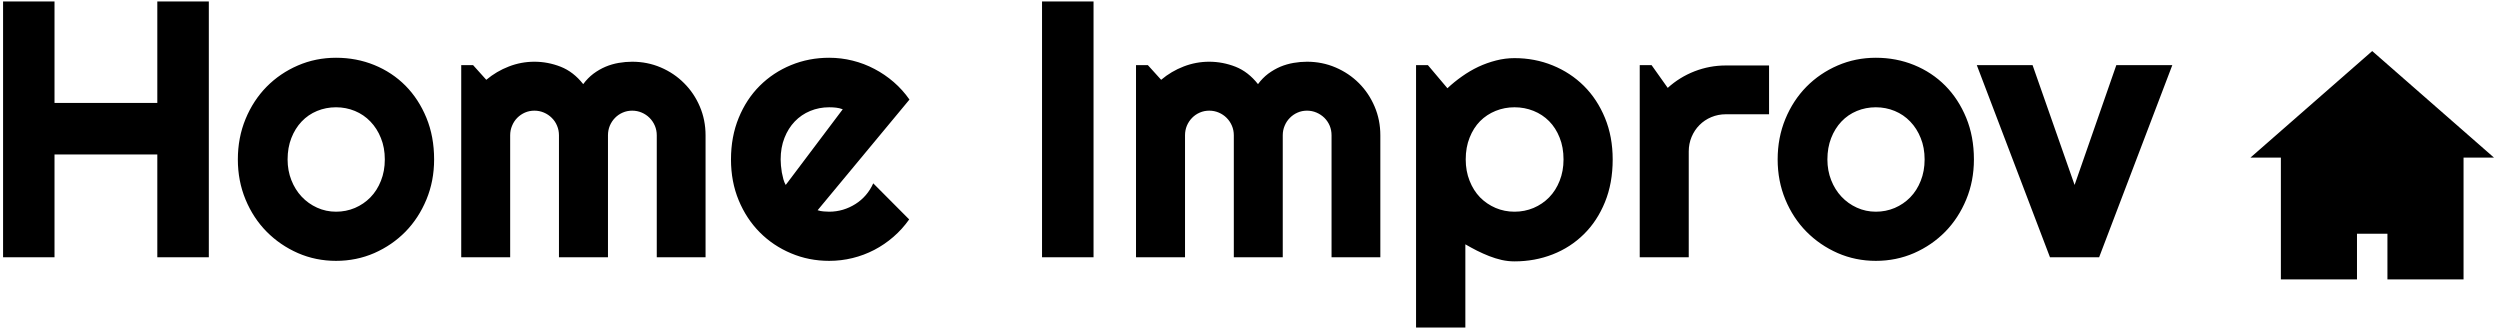 <svg xmlns="http://www.w3.org/2000/svg" version="1.1" xmlns:xlink="http://www.w3.org/1999/xlink" xmlns:svgjs="http://svgjs.dev/svgjs" width="2000" height="262" viewBox="0 0 2000 262"><g transform="matrix(1,0,0,1,-1.212,1.179)"><svg viewBox="0 0 396 52" data-background-color="#fefee2" preserveAspectRatio="xMidYMid meet" height="262" width="2000" xmlns="http://www.w3.org/2000/svg" xmlns:xlink="http://www.w3.org/1999/xlink"><g id="tight-bounds" transform="matrix(1,0,0,1,0.24,-0.234)"><svg viewBox="0 0 395.52 52.468" height="52.468" width="395.52"><g><svg viewBox="0 0 454.147 60.245" height="52.468" width="395.52"><g><svg viewBox="0 0 395.52 60.245" height="60.245" width="395.52"><g id="textblocktransform"><svg viewBox="0 0 395.52 60.245" height="60.245" width="395.52" id="textblock"><g><svg viewBox="0 0 395.52 60.245" height="60.245" width="395.52"><g transform="matrix(1,0,0,1,0,0)"><svg width="395.52" viewBox="3.25 -35.01 295.21 44.97" height="60.245" data-palette-color="#6d92d2"><path d="M10.25-13.99L10.25 0 3.25 0 3.25-35.01 10.25-35.01 10.25-21 24.24-21 24.24-35.01 31.25-35.01 31.25 0 24.24 0 24.24-13.99 10.25-13.99ZM61.91-13.31L61.91-13.31Q61.91-10.38 60.86-7.85 59.81-5.32 58.01-3.48 56.2-1.64 53.77-0.57 51.34 0.49 48.56 0.49L48.56 0.49Q45.8 0.49 43.37-0.57 40.94-1.64 39.12-3.48 37.3-5.32 36.25-7.85 35.2-10.38 35.2-13.31L35.2-13.31Q35.2-16.28 36.25-18.82 37.3-21.36 39.12-23.21 40.94-25.05 43.37-26.1 45.8-27.15 48.56-27.15L48.56-27.15Q51.34-27.15 53.77-26.16 56.2-25.17 58.01-23.35 59.81-21.53 60.86-18.98 61.91-16.43 61.91-13.31ZM55.2-13.31L55.2-13.31Q55.2-14.92 54.67-16.22 54.15-17.53 53.24-18.47 52.34-19.41 51.13-19.91 49.92-20.41 48.56-20.41L48.56-20.41Q47.19-20.41 45.98-19.91 44.77-19.41 43.88-18.47 42.99-17.53 42.48-16.22 41.97-14.92 41.97-13.31L41.97-13.31Q41.97-11.79 42.48-10.5 42.99-9.2 43.88-8.25 44.77-7.3 45.98-6.75 47.19-6.2 48.56-6.2L48.56-6.2Q49.92-6.2 51.13-6.71 52.34-7.23 53.24-8.15 54.15-9.08 54.67-10.4 55.2-11.72 55.2-13.31ZM98.85-16.6L98.85 0 92.21 0 92.21-16.6Q92.21-17.29 91.95-17.9 91.69-18.51 91.23-18.97 90.77-19.43 90.16-19.69 89.55-19.95 88.86-19.95L88.86-19.95Q88.18-19.95 87.58-19.69 86.98-19.43 86.53-18.97 86.08-18.51 85.82-17.9 85.57-17.29 85.57-16.6L85.57-16.6 85.57 0 78.9 0 78.9-16.6Q78.9-17.29 78.64-17.9 78.39-18.51 77.92-18.97 77.46-19.43 76.85-19.69 76.24-19.95 75.56-19.95L75.56-19.95Q74.87-19.95 74.27-19.69 73.68-19.43 73.22-18.97 72.77-18.51 72.52-17.9 72.26-17.29 72.26-16.6L72.26-16.6 72.26 0 65.6 0 65.6-26.15 67.21-26.15 69.01-24.15Q70.41-25.32 72.08-25.96 73.75-26.61 75.56-26.61L75.56-26.61Q77.39-26.61 79.13-25.93 80.88-25.24 82.2-23.56L82.2-23.56Q82.81-24.39 83.59-24.98 84.37-25.56 85.24-25.93 86.1-26.29 87.03-26.45 87.96-26.61 88.86-26.61L88.86-26.61Q90.94-26.61 92.76-25.83 94.58-25.05 95.93-23.69 97.29-22.34 98.07-20.51 98.85-18.68 98.85-16.6L98.85-16.6ZM126.6-21.46L114.1-6.4Q114.49-6.27 114.89-6.24 115.28-6.2 115.67-6.2L115.67-6.2Q116.64-6.2 117.55-6.47 118.45-6.74 119.24-7.24 120.04-7.74 120.66-8.46 121.28-9.18 121.67-10.06L121.67-10.06 126.56-5.15Q125.63-3.83 124.42-2.78 123.21-1.73 121.81-1 120.4-0.27 118.85 0.11 117.3 0.49 115.67 0.49L115.67 0.49Q112.91 0.49 110.48-0.54 108.05-1.56 106.23-3.39 104.41-5.22 103.36-7.75 102.31-10.28 102.31-13.31L102.31-13.31Q102.31-16.41 103.36-18.97 104.41-21.53 106.23-23.34 108.05-25.15 110.48-26.15 112.91-27.15 115.67-27.15L115.67-27.15Q117.3-27.15 118.86-26.76 120.43-26.37 121.83-25.63 123.23-24.9 124.46-23.84 125.68-22.78 126.6-21.46L126.6-21.46ZM109.76-9.84L117.52-20.14Q117.06-20.31 116.61-20.36 116.15-20.41 115.67-20.41L115.67-20.41Q114.3-20.41 113.09-19.91 111.88-19.41 110.99-18.48 110.1-17.55 109.59-16.25 109.07-14.94 109.07-13.31L109.07-13.31Q109.07-12.94 109.11-12.48 109.15-12.01 109.23-11.54 109.32-11.06 109.44-10.62 109.56-10.18 109.76-9.84L109.76-9.84ZM151.65-35.01L151.65 0 144.64 0 144.64-35.01 151.65-35.01ZM190.68-16.6L190.68 0 184.04 0 184.04-16.6Q184.04-17.29 183.79-17.9 183.53-18.51 183.07-18.97 182.6-19.43 181.99-19.69 181.38-19.95 180.7-19.95L180.7-19.95Q180.01-19.95 179.42-19.69 178.82-19.43 178.37-18.97 177.91-18.51 177.66-17.9 177.4-17.29 177.4-16.6L177.4-16.6 177.4 0 170.74 0 170.74-16.6Q170.74-17.29 170.48-17.9 170.22-18.51 169.76-18.97 169.3-19.43 168.69-19.69 168.08-19.95 167.39-19.95L167.39-19.95Q166.71-19.95 166.11-19.69 165.51-19.43 165.06-18.97 164.61-18.51 164.35-17.9 164.1-17.29 164.1-16.6L164.1-16.6 164.1 0 157.43 0 157.43-26.15 159.04-26.15 160.85-24.15Q162.24-25.32 163.91-25.96 165.59-26.61 167.39-26.61L167.39-26.61Q169.22-26.61 170.97-25.93 172.71-25.24 174.03-23.56L174.03-23.56Q174.64-24.39 175.42-24.98 176.21-25.56 177.07-25.93 177.94-26.29 178.87-26.45 179.79-26.61 180.7-26.61L180.7-26.61Q182.77-26.61 184.59-25.83 186.41-25.05 187.77-23.69 189.12-22.34 189.9-20.51 190.68-18.68 190.68-16.6L190.68-16.6ZM202.25-1.76L202.25 9.96 195.54 9.96 195.54-26.15 197.15-26.15 199.81-23Q200.71-23.85 201.79-24.61 202.86-25.37 204.02-25.92 205.18-26.46 206.43-26.78 207.67-27.1 208.94-27.1L208.94-27.1Q211.7-27.1 214.13-26.11 216.56-25.12 218.38-23.32 220.2-21.51 221.25-18.96 222.3-16.41 222.3-13.31L222.3-13.31Q222.3-10.08 221.25-7.51 220.2-4.93 218.38-3.14 216.56-1.34 214.13-0.39 211.7 0.56 208.94 0.56L208.94 0.56Q208.06 0.56 207.2 0.37 206.33 0.17 205.49-0.16 204.65-0.49 203.83-0.9 203.01-1.32 202.25-1.76L202.25-1.76ZM215.61-13.31L215.61-13.31Q215.61-14.97 215.08-16.28 214.56-17.6 213.65-18.52 212.75-19.43 211.53-19.92 210.31-20.41 208.94-20.41L208.94-20.41Q207.58-20.41 206.37-19.92 205.16-19.43 204.25-18.52 203.35-17.6 202.83-16.28 202.3-14.97 202.3-13.31L202.3-13.31Q202.3-11.72 202.83-10.4 203.35-9.08 204.25-8.15 205.16-7.23 206.37-6.71 207.58-6.2 208.94-6.2L208.94-6.2Q210.31-6.2 211.53-6.71 212.75-7.23 213.65-8.15 214.56-9.08 215.08-10.4 215.61-11.72 215.61-13.31ZM232.65-14.4L232.65 0 225.98 0 225.98-26.15 227.59-26.15 229.79-23.05Q231.4-24.51 233.45-25.31 235.5-26.1 237.7-26.1L237.7-26.1 243.58-26.1 243.58-19.46 237.7-19.46Q236.65-19.46 235.72-19.07 234.79-18.68 234.11-17.99 233.43-17.31 233.04-16.38 232.65-15.45 232.65-14.4L232.65-14.4ZM271.46-13.31L271.46-13.31Q271.46-10.38 270.41-7.85 269.36-5.32 267.56-3.48 265.75-1.64 263.32-0.57 260.89 0.49 258.11 0.49L258.11 0.49Q255.35 0.49 252.92-0.57 250.49-1.64 248.67-3.48 246.85-5.32 245.8-7.85 244.75-10.38 244.75-13.31L244.75-13.31Q244.75-16.28 245.8-18.82 246.85-21.36 248.67-23.21 250.49-25.05 252.92-26.1 255.35-27.15 258.11-27.15L258.11-27.15Q260.89-27.15 263.32-26.16 265.75-25.17 267.56-23.35 269.36-21.53 270.41-18.98 271.46-16.43 271.46-13.31ZM264.75-13.31L264.75-13.31Q264.75-14.92 264.22-16.22 263.7-17.53 262.79-18.47 261.89-19.41 260.68-19.91 259.47-20.41 258.11-20.41L258.11-20.41Q256.74-20.41 255.53-19.91 254.32-19.41 253.43-18.47 252.54-17.53 252.03-16.22 251.52-14.92 251.52-13.31L251.52-13.31Q251.52-11.79 252.03-10.5 252.54-9.2 253.43-8.25 254.32-7.3 255.53-6.75 256.74-6.2 258.11-6.2L258.11-6.2Q259.47-6.2 260.68-6.71 261.89-7.23 262.79-8.15 263.7-9.08 264.22-10.4 264.75-11.72 264.75-13.31ZM288.5 0L281.81 0 271.85-26.15 279.44-26.15 285.16-9.84 290.84-26.15 298.46-26.15 288.5 0Z" opacity="1" transform="matrix(1,0,0,1,0,0)" fill="#000000" class="wordmark-text-0" data-fill-palette-color="primary" id="text-0"></path></svg></g></svg></g></svg></g></svg></g><g transform="matrix(1,0,0,1,409.742,9.308)"><svg viewBox="0 0 44.405 41.63" height="41.63" width="44.405"><g><svg xmlns="http://www.w3.org/2000/svg" version="1.1" data-icon="home" viewBox="0 0 16 15" x="0" y="0" height="41.63" width="44.405" class="icon-icon-0" data-fill-palette-color="accent" id="icon-0"><path d="M8 0l-8 7h2v8h5v-3h2v3h5v-8h2l-8-7z" fill="#000000" data-fill-palette-color="accent"></path></svg></g></svg></g></svg></g><defs></defs></svg><rect width="395.52" height="52.468" fill="none" stroke="none" visibility="hidden"></rect></g></svg></g></svg>